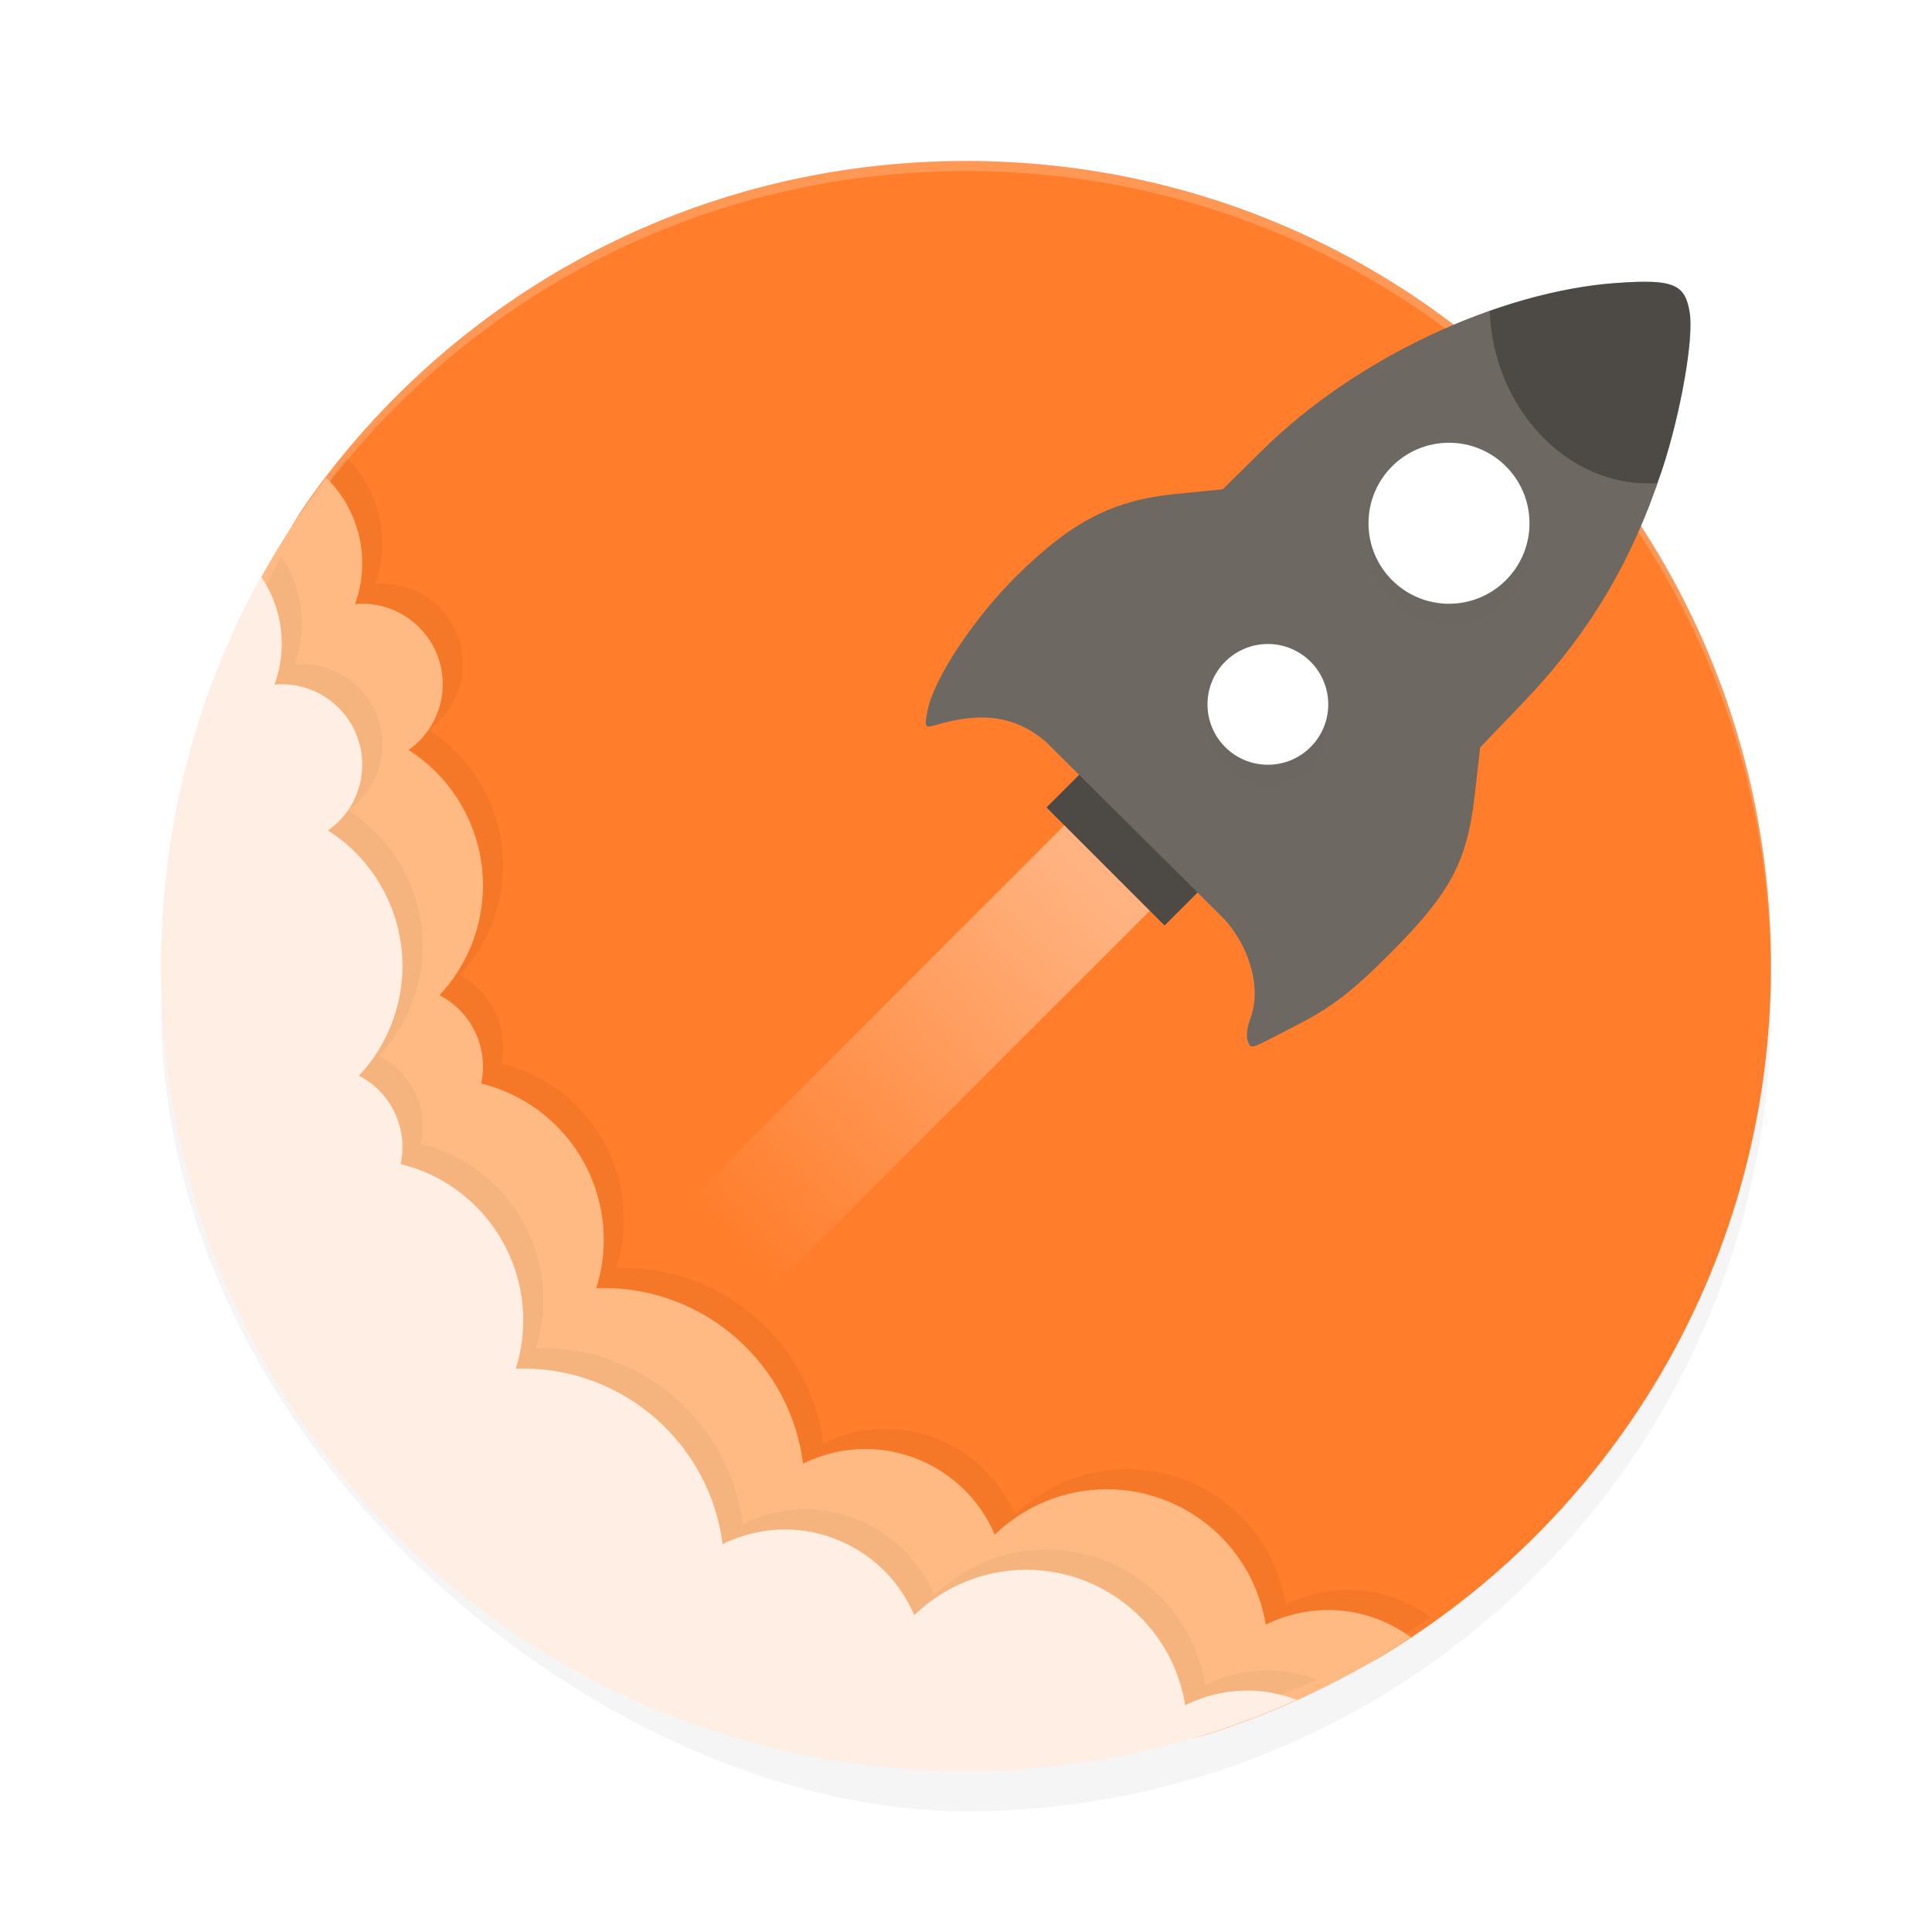 <?xml version="1.0" encoding="UTF-8" standalone="no"?>
<svg
   width="192"
   height="192"
   version="1"
   id="svg41"
   sodipodi:docname="apps_rocket_browser.svg"
   inkscape:version="1.1-rc (1:1.1+rc+202105232036+f4db50c7c1)"
   xmlns:inkscape="http://www.inkscape.org/namespaces/inkscape"
   xmlns:sodipodi="http://sodipodi.sourceforge.net/DTD/sodipodi-0.dtd"
   xmlns="http://www.w3.org/2000/svg"
   xmlns:svg="http://www.w3.org/2000/svg"
   xmlns:rdf="http://www.w3.org/1999/02/22-rdf-syntax-ns#"
   xmlns:cc="http://creativecommons.org/ns#"
   xmlns:dc="http://purl.org/dc/elements/1.1/">
  <sodipodi:namedview
     pagecolor="#ffffff"
     bordercolor="#666666"
     borderopacity="1"
     objecttolerance="10"
     gridtolerance="10"
     guidetolerance="10"
     inkscape:pageopacity="0"
     inkscape:pageshadow="2"
     inkscape:window-width="1920"
     inkscape:window-height="1014"
     id="namedview43"
     showgrid="false"
     inkscape:zoom="1"
     inkscape:cx="95.5"
     inkscape:cy="122.5"
     inkscape:window-x="0"
     inkscape:window-y="34"
     inkscape:window-maximized="1"
     inkscape:current-layer="svg41"
     inkscape:pagecheckerboard="0" />
  <defs
     id="defs7">
    <linearGradient
       id="linearGradient4602"
       x1="26.989"
       x2="17.772"
       y1="21.699"
       y2="30.607"
       gradientUnits="userSpaceOnUse"
       gradientTransform="scale(4)">
      <stop
         style="stop-color:#ffb381"
         offset="0"
         id="stop2" />
      <stop
         style="stop-color:#ffb381;stop-opacity:0"
         offset="1"
         id="stop4" />
    </linearGradient>
    <filter
       inkscape:collect="always"
       style="color-interpolation-filters:sRGB"
       id="filter883"
       x="-0.048"
       width="1.096"
       y="-0.048"
       height="1.096">
      <feGaussianBlur
         inkscape:collect="always"
         stdDeviation="3.2"
         id="feGaussianBlur885" />
    </filter>
    <filter
       inkscape:collect="always"
       style="color-interpolation-filters:sRGB"
       id="filter899"
       x="-0.048"
       width="1.096"
       y="-0.048"
       height="1.096">
      <feGaussianBlur
         inkscape:collect="always"
         stdDeviation="0.24"
         id="feGaussianBlur901" />
    </filter>
    <filter
       inkscape:collect="always"
       style="color-interpolation-filters:sRGB"
       id="filter915"
       x="-0.048"
       width="1.096"
       y="-0.048"
       height="1.096">
      <feGaussianBlur
         inkscape:collect="always"
         stdDeviation="0.32"
         id="feGaussianBlur917" />
    </filter>
    <filter
       inkscape:collect="always"
       style="color-interpolation-filters:sRGB"
       id="filter931"
       x="-0.049"
       width="1.099"
       y="-0.047"
       height="1.093">
      <feGaussianBlur
         inkscape:collect="always"
         stdDeviation="2.441"
         id="feGaussianBlur933" />
    </filter>
    <filter
       inkscape:collect="always"
       style="color-interpolation-filters:sRGB"
       id="filter947"
       x="-0.049"
       width="1.098"
       y="-0.047"
       height="1.094">
      <feGaussianBlur
         inkscape:collect="always"
         stdDeviation="2.316"
         id="feGaussianBlur949" />
    </filter>
  </defs>
  <rect
     id="rect9"
     transform="matrix(0,-1,-1,0,0,0)"
     ry="80"
     rx="80"
     y="-176"
     x="-180"
     height="160"
     width="160"
     style="opacity:0.2;stroke-width:4;filter:url(#filter883)" />
  <path
     inkscape:connector-curvature="0"
     id="path11"
     d="M 176,96 C 176,51.68 140.32,16 96,16 68.859,16 44.958,29.381 30.507,49.932 c -9.147,13.008 -5.368,28.186 -5.368,45.365 0,44.32 28.416,73.907 72.736,73.907 15.372,0 27.83,2.503 39.995,-4.953 C 160.778,150.21 176,124.948 176,96 Z"
     style="fill:#ff7d2b;stroke-width:4;fill-opacity:1" />
  <path
     style="opacity:0.2;fill:#ffffff;stroke-width:4"
     d="M 96 16 C 51.68 16 16 51.68 16 96 C 16 96.115 16.006 96.229 16.008 96.344 C 16.359 52.329 51.9 17 96 17 C 140.1 17 175.641 52.329 175.992 96.344 C 175.994 96.229 176 96.115 176 96 C 176 51.68 140.32 16 96 16 z "
     id="path13" />
  <rect
     id="rect15"
     transform="rotate(-45)"
     y="130.28"
     x="16.8"
     height="16.592"
     width="45.632"
     style="fill:#4d4944;stroke-width:4" />
  <path
     inkscape:connector-curvature="0"
     id="path17"
     d="m 123.98,103.382 c -0.151,-0.394 -0.022,-1.382 0.287,-2.196 1.167,-3.066 -0.198,-7.287 -2.662,-9.908 L 103.898,73.677 c -2.949,-2.479 -6.259,-2.988 -10.776,-1.658 -1.236,0.364 -1.283,0.292 -0.935,-1.444 0.641,-3.201 4.676,-9.262 8.964,-13.466 5.455,-5.347 9.488,-7.404 15.738,-8.026 l 4.625,-0.46 4.004,-3.945 c 9.188,-9.053 23.387,-15.739 35.166,-16.559 5.598,-0.39 6.763,0.081 7.234,2.923 0.421,2.539 -0.851,9.852 -2.702,15.535 -2.995,9.196 -7.312,16.434 -13.9,23.301 l -4.218,4.397 -0.536,4.71 c -0.756,6.646 -2.373,9.687 -8.348,15.701 -3.773,3.797 -5.859,5.407 -9.275,7.157 -4.93,2.525 -4.577,2.539 -4.961,1.541 z"
     style="fill:#6d6861;stroke-width:4" />
  <path
     inkscape:connector-curvature="0"
     id="path19"
     d="m 34.423,45.471 c -3.394,4.447 -6.338,9.257 -8.76,14.365 -4.904,10.345 0.774,22.382 0.774,34.635 0,44.32 24.198,72.97 68.518,72.97 8.319,0 19.375,5.299 26.902,2.959 7.297,-2.269 14.141,-5.551 20.371,-9.679 -2.314,-1.691 -5.141,-2.719 -8.227,-2.719 -2.155,0.002 -4.281,0.502 -6.211,1.461 -1.246,-7.754 -7.936,-13.457 -15.789,-13.461 -4.159,-5e-5 -8.155,1.62 -11.141,4.516 -2.196,-5.157 -7.255,-8.507 -12.859,-8.516 -2.147,0.004 -4.264,0.501 -6.188,1.453 -1.28,-9.97 -9.761,-17.441 -19.812,-17.453 -0.248,0.003 -0.495,0.011 -0.742,0.024 0.492,-1.56 0.743,-3.185 0.742,-4.82 -0.006,-7.36 -5.033,-13.766 -12.18,-15.523 0.119,-0.552 0.179,-1.115 0.18,-1.68 -7.28e-4,-2.988 -1.667,-5.727 -4.32,-7.102 2.767,-2.955 4.311,-6.85 4.32,-10.898 -0.008,-5.458 -2.797,-10.535 -7.398,-13.469 2.127,-1.495 3.394,-3.931 3.398,-6.531 0,-4.418 -3.582,-8 -8,-8 -0.24,0.002 -0.48,0.015 -0.719,0.039 0.47,-1.295 0.713,-2.662 0.719,-4.039 0,-3.342 -1.374,-6.355 -3.578,-8.531 z"
     style="opacity:0.2;fill:#000000;stroke-width:4;filter:url(#filter931)" />
  <path
     inkscape:connector-curvature="0"
     id="path21"
     d="m 32.422,47.469 c -3.394,4.447 -6.338,9.257 -8.76,14.365 -4.904,10.345 0.774,22.382 0.774,34.635 0,44.32 24.198,72.97 68.518,72.97 8.319,0 19.375,5.299 26.902,2.959 7.297,-2.269 14.141,-5.551 20.37,-9.679 C 137.913,161.028 135.085,160 132,160 c -2.155,0.002 -4.281,0.502 -6.211,1.461 C 124.543,153.707 117.853,148.004 110,148 c -4.159,-5e-5 -8.155,1.62 -11.141,4.516 C 96.664,147.359 91.605,144.009 86,144 c -2.147,0.004 -4.264,0.501 -6.188,1.453 C 78.532,135.483 70.052,128.012 60,128 c -0.248,0.003 -0.495,0.011 -0.742,0.024 C 59.75,126.464 60,124.838 60,123.203 59.994,115.843 54.967,109.437 47.82,107.68 47.939,107.128 48,106.565 48,106 47.999,103.012 46.333,100.273 43.68,98.898 46.447,95.943 47.991,92.049 48,88 47.992,82.542 45.203,77.465 40.602,74.531 42.728,73.036 43.996,70.6 44,68 44,63.582 40.418,60 36,60 35.76,60.002 35.52,60.015 35.281,60.039 35.751,58.744 35.994,57.378 36,56 36,52.658 34.626,49.645 32.422,47.469 Z"
     style="fill:#ffba83;stroke-width:4" />
  <path
     inkscape:connector-curvature="0"
     id="path23"
     d="M 27.938,55.289 C 21.614,66.75 18,79.933 18,94 c 0,44.32 35.68,80 80,80 11.744,0 22.847,-2.563 32.875,-7.07 C 129.356,166.351 127.724,166 126,166 c -2.155,0.002 -4.281,0.502 -6.211,1.461 C 118.543,159.707 111.853,154.004 104,154 c -4.159,-5e-5 -8.155,1.62 -11.141,4.516 C 90.664,153.359 85.605,150.009 80,150 c -2.147,0.004 -4.264,0.501 -6.188,1.453 C 72.532,141.483 64.052,134.012 54,134 c -0.248,0.003 -0.495,0.011 -0.742,0.024 C 53.75,132.464 54,130.838 54,129.203 53.994,121.843 48.967,115.437 41.82,113.68 41.939,113.128 42,112.565 42,112 41.999,109.012 40.333,106.273 37.68,104.898 40.447,101.943 41.991,98.049 42,94 41.992,88.542 39.203,83.465 34.602,80.531 36.728,79.036 37.996,76.6 38,74 38,69.582 34.418,66 30,66 29.76,66.002 29.52,66.015 29.281,66.039 29.751,64.744 29.994,63.378 30,62 30,59.51 29.238,57.204 27.938,55.289 Z"
     style="opacity:0.2;stroke-width:4;filter:url(#filter947)" />
  <path
     inkscape:connector-curvature="0"
     id="path25"
     d="M 25.938,57.289 C 19.614,68.75 16,81.933 16,96 c 0,44.32 35.68,80 80,80 11.744,0 22.847,-2.563 32.875,-7.07 C 127.356,168.351 125.724,168 124,168 c -2.155,0.002 -4.281,0.502 -6.211,1.461 C 116.543,161.707 109.853,156.004 102,156 c -4.159,-5e-5 -8.155,1.62 -11.141,4.516 C 88.664,155.359 83.605,152.009 78,152 c -2.147,0.004 -4.264,0.501 -6.188,1.453 C 70.532,143.483 62.052,136.012 52,136 c -0.248,0.003 -0.495,0.011 -0.742,0.024 C 51.75,134.464 52,132.838 52,131.203 51.994,123.843 46.967,117.437 39.82,115.68 39.939,115.128 40,114.565 40,114 39.999,111.012 38.333,108.273 35.68,106.898 38.447,103.943 39.991,100.049 40,96 39.992,90.542 37.203,85.465 32.602,82.531 34.728,81.036 35.996,78.6 36,76 36,71.582 32.418,68 28,68 27.76,68.002 27.52,68.015 27.281,68.039 27.751,66.744 27.994,65.378 28,64 28,61.51 27.238,59.204 25.938,57.289 Z"
     style="fill:#ffeee3;stroke-width:4" />
  <circle
     id="circle27"
     r="8"
     cy="54"
     cx="144"
     style="opacity:0.1;stroke-width:4;filter:url(#filter915)" />
  <circle
     id="circle29"
     r="8"
     cy="52"
     cx="144"
     style="fill:#ffffff;stroke-width:4" />
  <circle
     id="circle31"
     r="6"
     cy="72"
     cx="126"
     style="opacity:0.1;stroke-width:4;filter:url(#filter899)" />
  <circle
     id="circle33"
     r="6"
     cy="70"
     cx="126"
     style="fill:#ffffff;stroke-width:4" />
  <path
     inkscape:connector-curvature="0"
     id="path35"
     d="m 164.109,28.008 c -0.904,-0.034 -2.022,0.012 -3.422,0.109 -4.026,0.28 -8.338,1.286 -12.633,2.797 0.281,9.258 7.422,17.617 16.617,17.102 0.172,-0.492 0.383,-0.934 0.547,-1.438 1.851,-5.684 3.124,-13 2.703,-15.539 -0.353,-2.131 -1.101,-2.93 -3.812,-3.031 z"
     style="opacity:0.3;stroke-width:4" />
  <path
     inkscape:connector-curvature="0"
     id="path37"
     d="M 105.766,82.031 49.235,138.568 58.009,146.765 114.25,90.523 Z"
     style="fill:url(#linearGradient4602);stroke-width:4" />
</svg>
